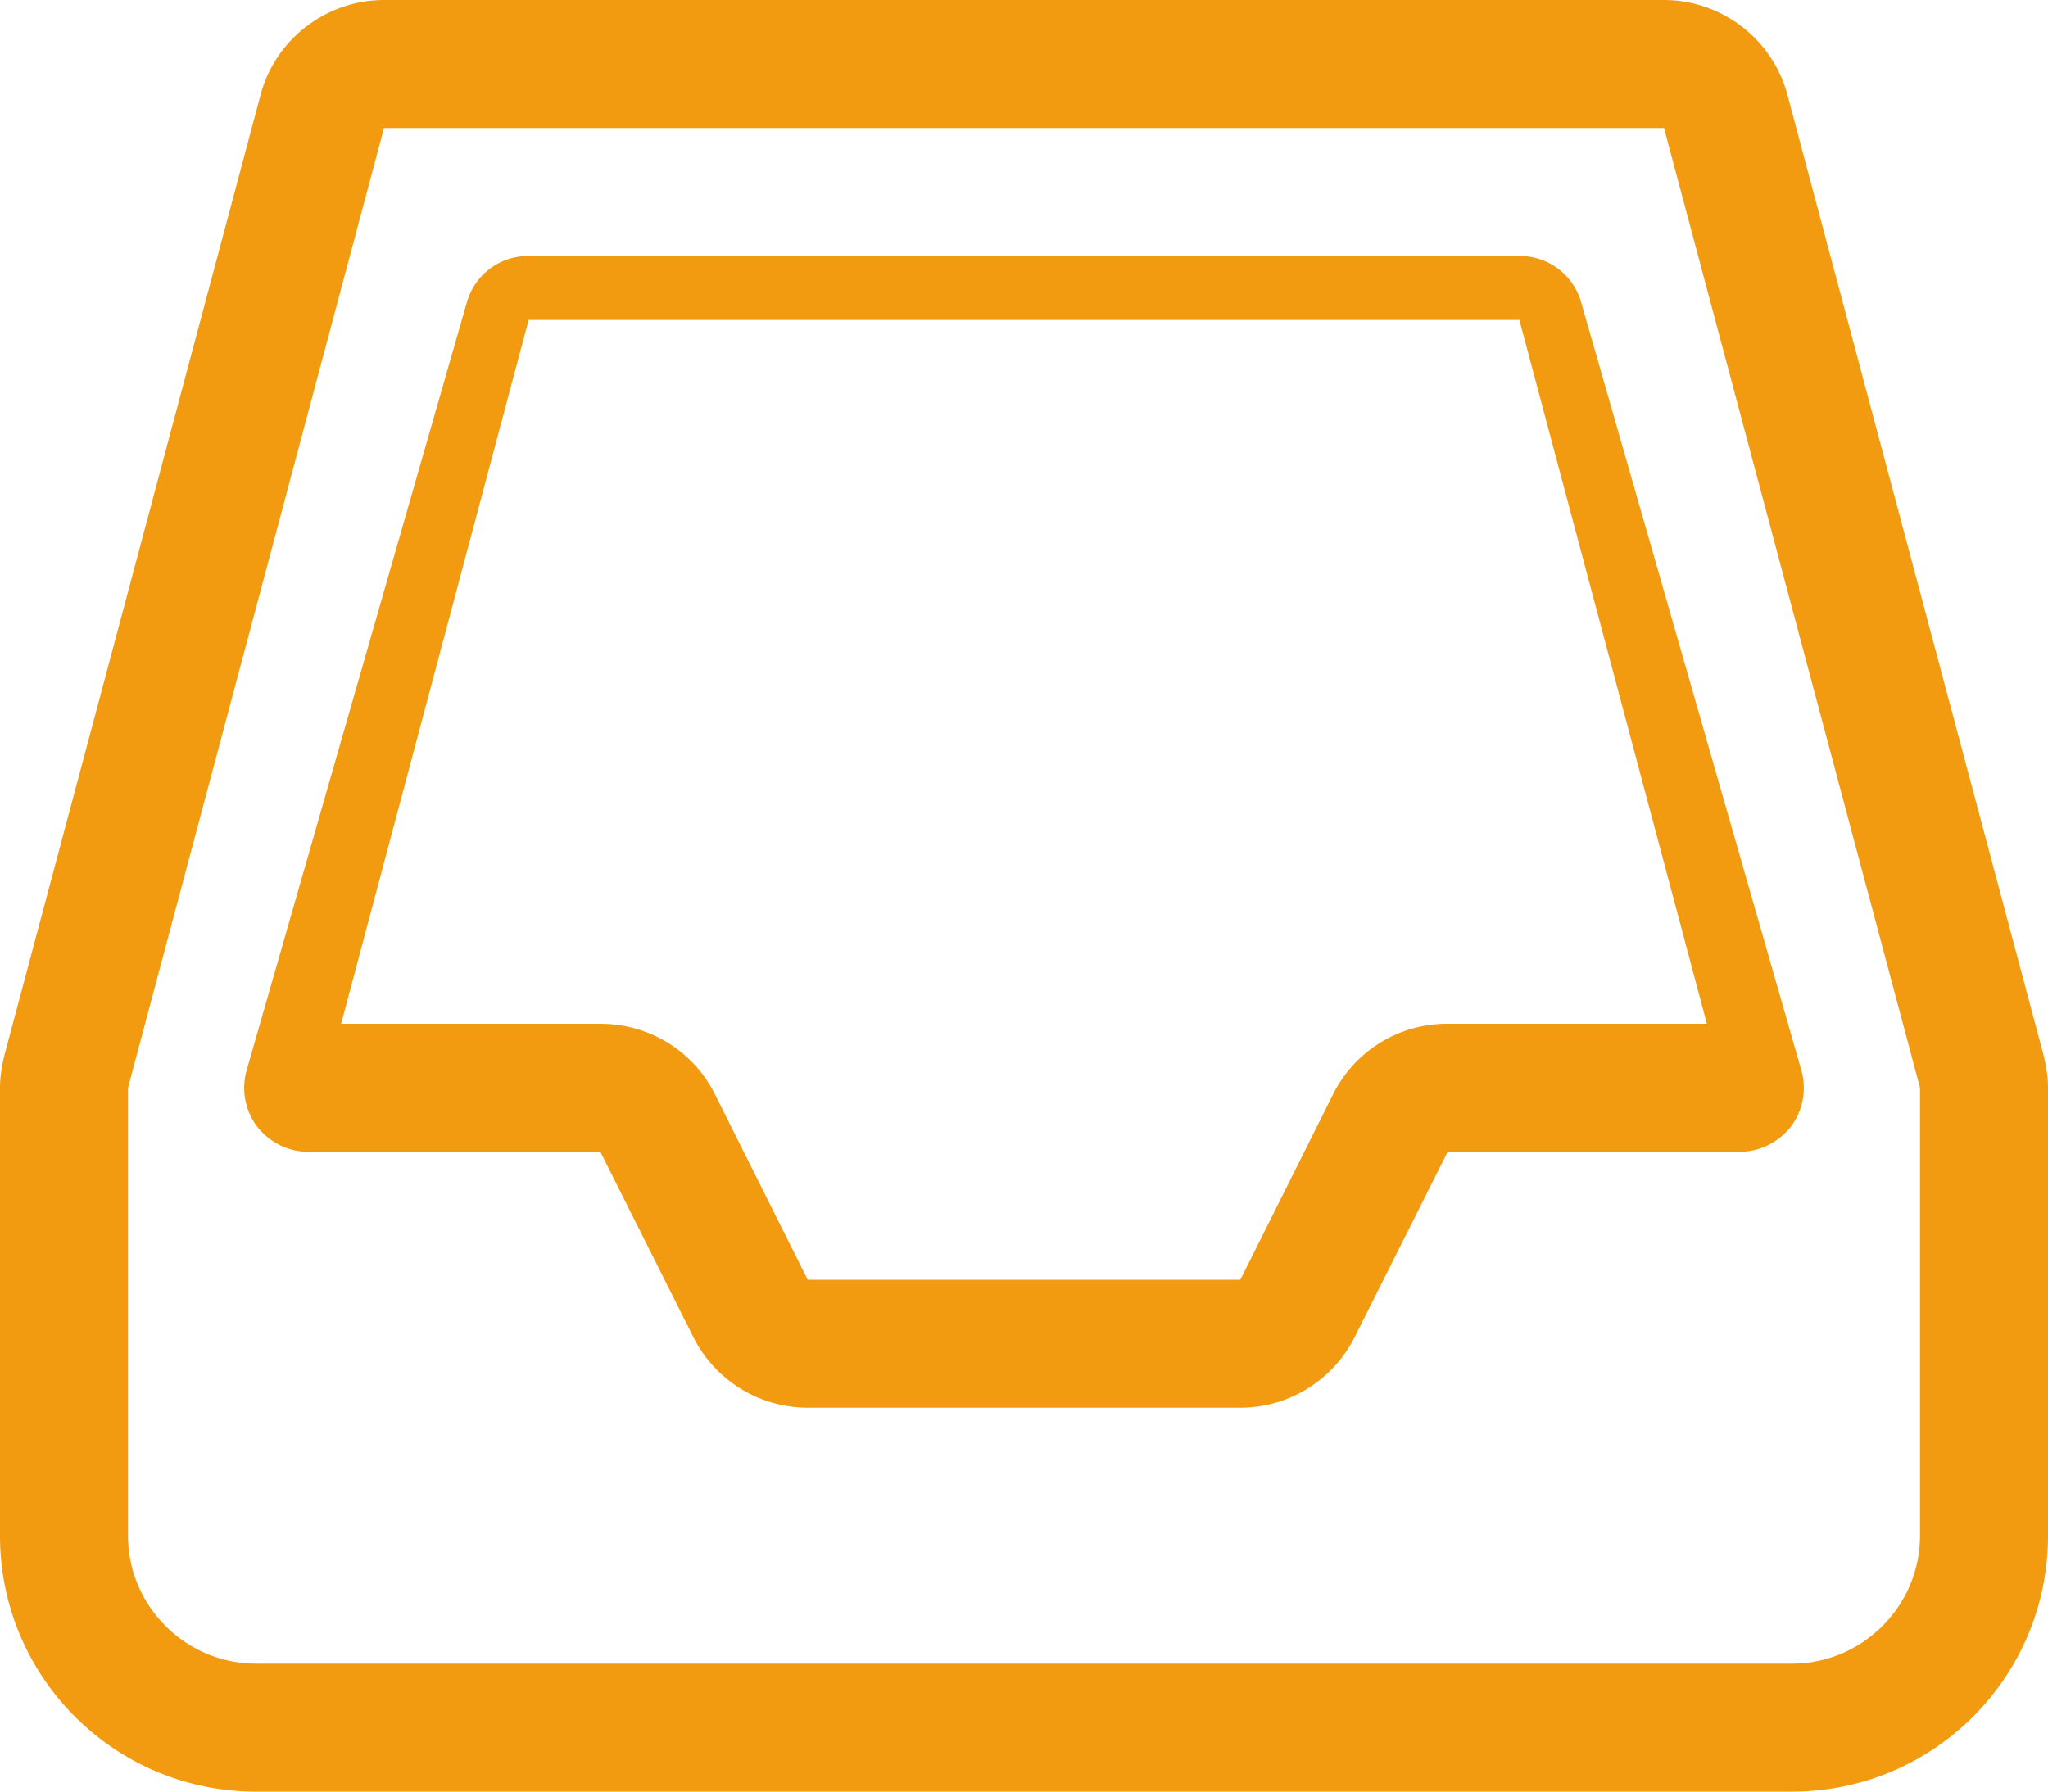 <svg xmlns="http://www.w3.org/2000/svg" width="32" height="28" viewBox="0 0 32 28"><path d="M28 28H4c-2.21 0-4-1.79-4-4v-7c0-.18.03-.36.08-.55l4-15C4.32.6 5.11 0 6 0h20c.89 0 1.68.6 1.92 1.45l4 15c.05.19.08.37.08.55v7c0 2.21-1.79 4-4 4zm2-11L26 2H6L2 17v7c0 1.1.9 2 2 2h24c1.1 0 2-.9 2-2v-7zm-2.81 1h-2.91-1.14-.52l-1.45 2.89A2 2 0 0 1 19.38 22h-6.76a2 2 0 0 1-1.79-1.11L9.38 18h-.52-1.14-2.91c-.31 0-.6-.15-.79-.39-.19-.25-.25-.57-.17-.87l3.44-12c.12-.44.51-.74.97-.74h15.48c.46 0 .85.3.97.74l3.44 12c.08.3.02.62-.17.87-.19.24-.48.39-.79.39zM23.74 5H8.26L5.33 16h4.05c.76 0 1.45.42 1.79 1.1l1.45 2.9h6.76l1.45-2.9a1.99 1.99 0 0 1 1.79-1.1h4.05L23.74 5z" fill="#F29B11"/></svg>
